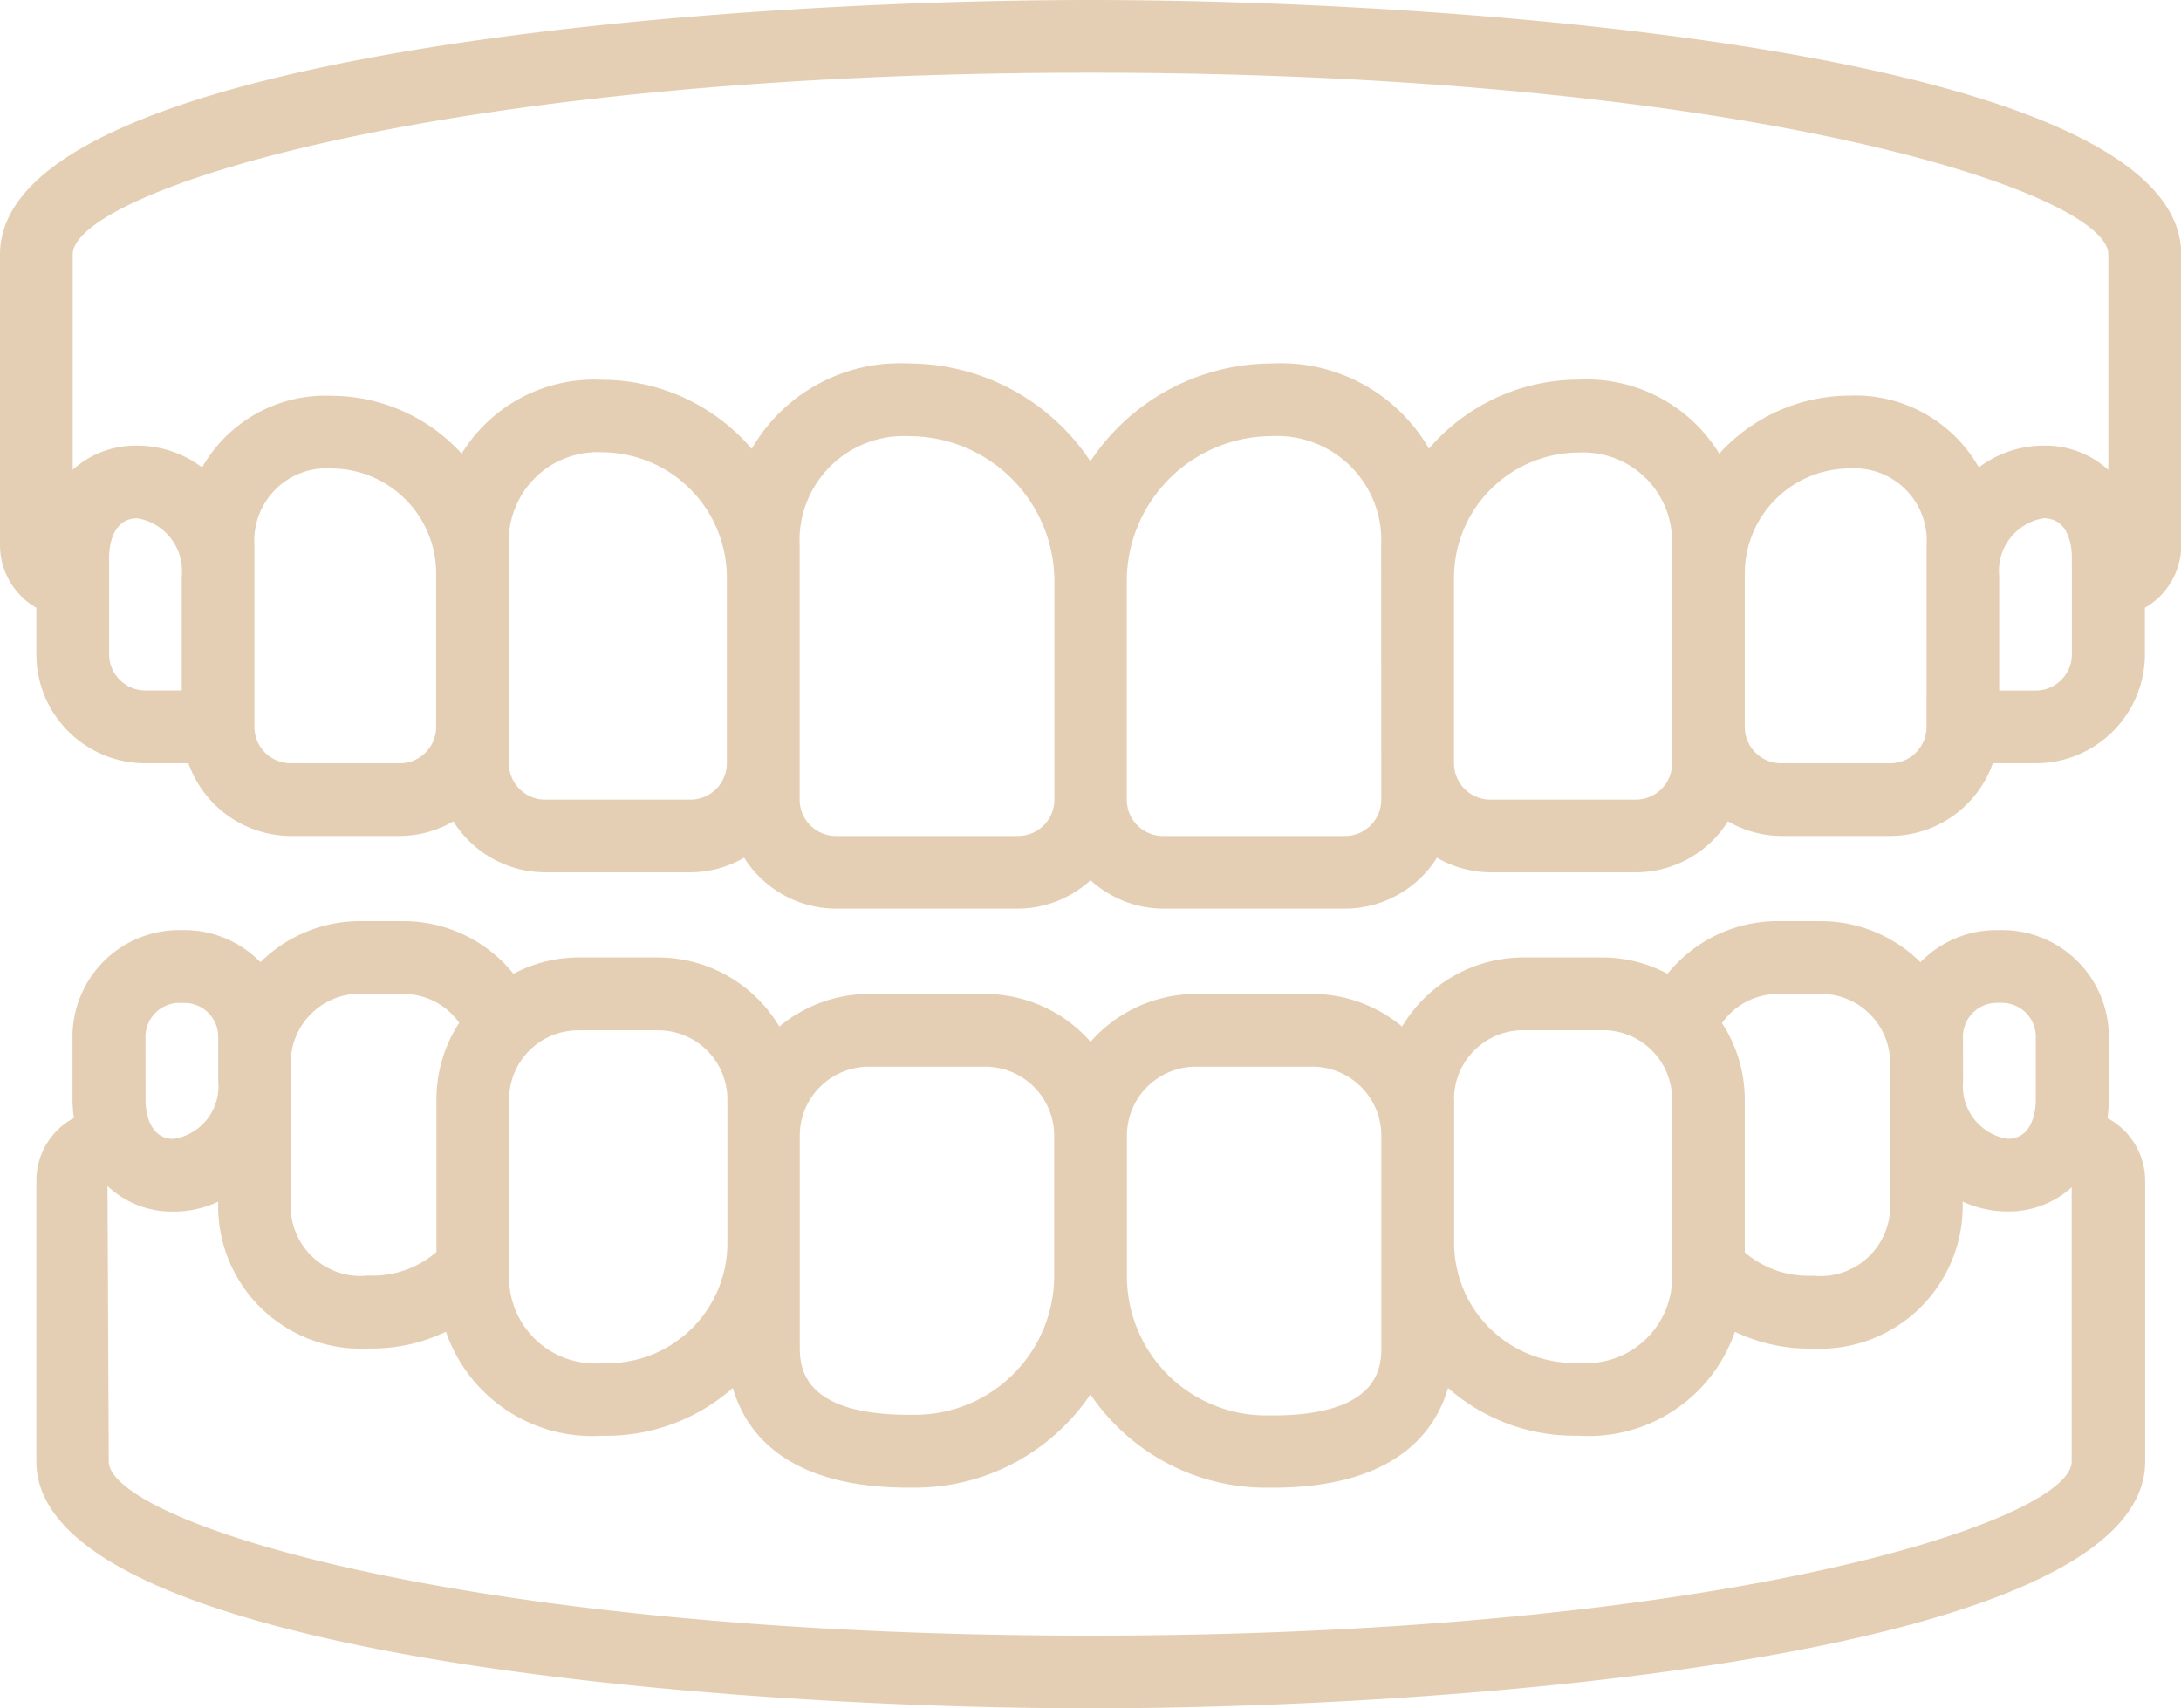 <svg id="teeth" xmlns="http://www.w3.org/2000/svg" width="40.128" height="31.434">
    <defs>
        <style>
            .cls-1{fill:#e5cfb4}
        </style>
    </defs>
    <path id="Path_1328" data-name="Path 1328" class="cls-1" d="M20.064 0C13.125 0 0 .978 0 4.682v5.35a1.333 1.333 0 0 0 .669 1.152v.855a2.006 2.006 0 0 0 2.006 2.006h.792a2.006 2.006 0 0 0 1.883 1.337h2.007a1.979 1.979 0 0 0 .984-.268 2 2 0 0 0 1.692.937h2.675a1.988 1.988 0 0 0 .984-.268 2 2 0 0 0 1.691.936h3.344a1.993 1.993 0 0 0 1.338-.522 1.993 1.993 0 0 0 1.338.522h3.344a2 2 0 0 0 1.691-.936 1.988 1.988 0 0 0 .984.268H30.1a2 2 0 0 0 1.692-.937 1.979 1.979 0 0 0 .984.268h2.007a2.006 2.006 0 0 0 1.883-1.338h.792a2.006 2.006 0 0 0 2.006-2.006v-.855a1.333 1.333 0 0 0 .669-1.152V4.682C40.128.978 27 0 20.064 0zm0 1.338c12.117 0 18.727 2.207 18.727 3.344v3.964A1.725 1.725 0 0 0 37.6 8.2a1.989 1.989 0 0 0-1.192.4 2.608 2.608 0 0 0-2.375-1.32 3.249 3.249 0 0 0-2.4 1.067 2.861 2.861 0 0 0-2.582-1.362 3.632 3.632 0 0 0-2.76 1.271 3.143 3.143 0 0 0-2.885-1.568 4.013 4.013 0 0 0-3.344 1.8 4.013 4.013 0 0 0-3.344-1.8 3.144 3.144 0 0 0-2.887 1.571 3.631 3.631 0 0 0-2.76-1.271 2.859 2.859 0 0 0-2.577 1.359A3.25 3.25 0 0 0 6.1 7.283 2.609 2.609 0 0 0 3.719 8.6a1.988 1.988 0 0 0-1.192-.4 1.725 1.725 0 0 0-1.189.444V4.682c0-1.137 6.609-3.344 18.726-3.344zM2.007 12.039v-1.784c0-.12.025-.718.52-.718a.981.981 0 0 1 .817 1.063v2.105h-.669a.669.669 0 0 1-.668-.666zm5.35 2.006H5.35a.669.669 0 0 1-.669-.669v-3.344A1.329 1.329 0 0 1 6.093 8.62a1.934 1.934 0 0 1 1.932 1.932v2.824a.669.669 0 0 1-.668.669zm5.35.669h-2.675a.669.669 0 0 1-.669-.669v-4.013a1.633 1.633 0 0 1 1.71-1.71 2.306 2.306 0 0 1 2.3 2.3v3.418a.669.669 0 0 1-.666.674zm6.019.669h-3.344a.669.669 0 0 1-.669-.669v-4.682a1.916 1.916 0 0 1 2.007-2.006A2.675 2.675 0 0 1 19.4 10.7v4.013a.669.669 0 0 1-.673.669zm6.688-.669a.669.669 0 0 1-.669.669H21.4a.669.669 0 0 1-.669-.669V10.7a2.675 2.675 0 0 1 2.675-2.675 1.916 1.916 0 0 1 2.006 2.007zm5.351-.669a.669.669 0 0 1-.669.669h-2.675a.669.669 0 0 1-.669-.669v-3.418a2.306 2.306 0 0 1 2.3-2.3 1.633 1.633 0 0 1 1.71 1.71zm4.681-.669a.669.669 0 0 1-.669.669h-2.006a.669.669 0 0 1-.669-.669v-2.823a1.934 1.934 0 0 1 1.933-1.933 1.329 1.329 0 0 1 1.412 1.412zm2.675-1.338a.669.669 0 0 1-.669.669h-.669V10.6a.981.981 0 0 1 .817-1.064c.5 0 .52.6.52.718zm0 0"/>
    <path id="Path_1329" data-name="Path 1329" class="cls-1" d="M8.535 221.051v5.166c0 3.593 12.687 4.543 19.4 4.543s19.4-.95 19.4-4.543v-5.166a1.31 1.31 0 0 0-.695-1.152 2.489 2.489 0 0 0 .026-.334V218.4a1.962 1.962 0 0 0-1.96-1.96H44.6a1.956 1.956 0 0 0-1.4.591 2.6 2.6 0 0 0-1.832-.755h-.8a2.6 2.6 0 0 0-2.021.968 2.569 2.569 0 0 0-1.187-.3h-1.471a2.6 2.6 0 0 0-2.226 1.271 2.584 2.584 0 0 0-1.647-.6H29.87a2.588 2.588 0 0 0-1.939.88 2.588 2.588 0 0 0-1.939-.88h-2.14a2.582 2.582 0 0 0-1.647.6 2.6 2.6 0 0 0-2.226-1.271H18.5a2.568 2.568 0 0 0-1.187.3 2.6 2.6 0 0 0-2.023-.968h-.8a2.6 2.6 0 0 0-1.832.755 1.957 1.957 0 0 0-1.4-.591h-.092A1.962 1.962 0 0 0 9.2 218.4v1.161a2.5 2.5 0 0 0 .026.335 1.31 1.31 0 0 0-.691 1.155zm35.447-2.65a.624.624 0 0 1 .623-.622h.095a.624.624 0 0 1 .623.622v1.161c0 .121-.025.719-.52.719a.98.98 0 0 1-.818-1.065zm-3.411-.787h.8a1.271 1.271 0 0 1 1.271 1.271v2.578a1.285 1.285 0 0 1-1.411 1.338h-.093a1.787 1.787 0 0 1-1.17-.431v-2.819a2.583 2.583 0 0 0-.419-1.4 1.259 1.259 0 0 1 1.022-.536zm-5.953 1.939a1.271 1.271 0 0 1 1.271-1.271h1.471a1.271 1.271 0 0 1 1.271 1.271v3.229a1.582 1.582 0 0 1-1.71 1.623h-.1a2.207 2.207 0 0 1-2.2-2.2v-2.655zm-4.748-.6h2.14a1.271 1.271 0 0 1 1.271 1.271v3.876c0 .347 0 1.271-2.006 1.271h-.115a2.563 2.563 0 0 1-2.56-2.571v-2.581a1.27 1.27 0 0 1 1.27-1.266zm-6.019 0h2.14a1.271 1.271 0 0 1 1.271 1.271v2.576a2.562 2.562 0 0 1-2.56 2.559h-.115c-2.006 0-2.006-.922-2.006-1.271v-3.87a1.271 1.271 0 0 1 1.27-1.265zm-3.873-.669a1.271 1.271 0 0 1 1.271 1.271v2.655a2.207 2.207 0 0 1-2.206 2.2h-.1a1.582 1.582 0 0 1-1.71-1.626v-3.229a1.271 1.271 0 0 1 1.271-1.271zm-5.484-.669h.8a1.261 1.261 0 0 1 1.021.53 2.583 2.583 0 0 0-.419 1.4v2.818a1.786 1.786 0 0 1-1.17.435h-.094a1.285 1.285 0 0 1-1.417-1.338v-2.582a1.271 1.271 0 0 1 1.271-1.267zm-3.951.787a.623.623 0 0 1 .623-.622h.092a.623.623 0 0 1 .623.622v.815a.98.98 0 0 1-.817 1.065c-.5 0-.52-.6-.52-.719zm.52 3.218a1.957 1.957 0 0 0 .817-.182v.027a2.624 2.624 0 0 0 2.749 2.675h.093a3.166 3.166 0 0 0 1.349-.309 2.846 2.846 0 0 0 2.868 1.914h.1a3.51 3.51 0 0 0 2.31-.88c.243.837 1 1.835 3.235 1.835h.116a3.9 3.9 0 0 0 3.229-1.716 3.9 3.9 0 0 0 3.229 1.717h.115c2.234 0 2.992-1 3.235-1.835a3.511 3.511 0 0 0 2.31.878h.1a2.844 2.844 0 0 0 2.868-1.912 3.161 3.161 0 0 0 1.349.309h.093a2.625 2.625 0 0 0 2.749-2.675v-.031a1.946 1.946 0 0 0 .818.182 1.722 1.722 0 0 0 1.188-.445v5.045c0 1.088-6.374 3.205-18.058 3.205s-18.058-2.117-18.058-3.205l-.023-5.068a1.718 1.718 0 0 0 1.218.47zm0 0" transform="translate(-7.866 -199.326)"/>
</svg>
